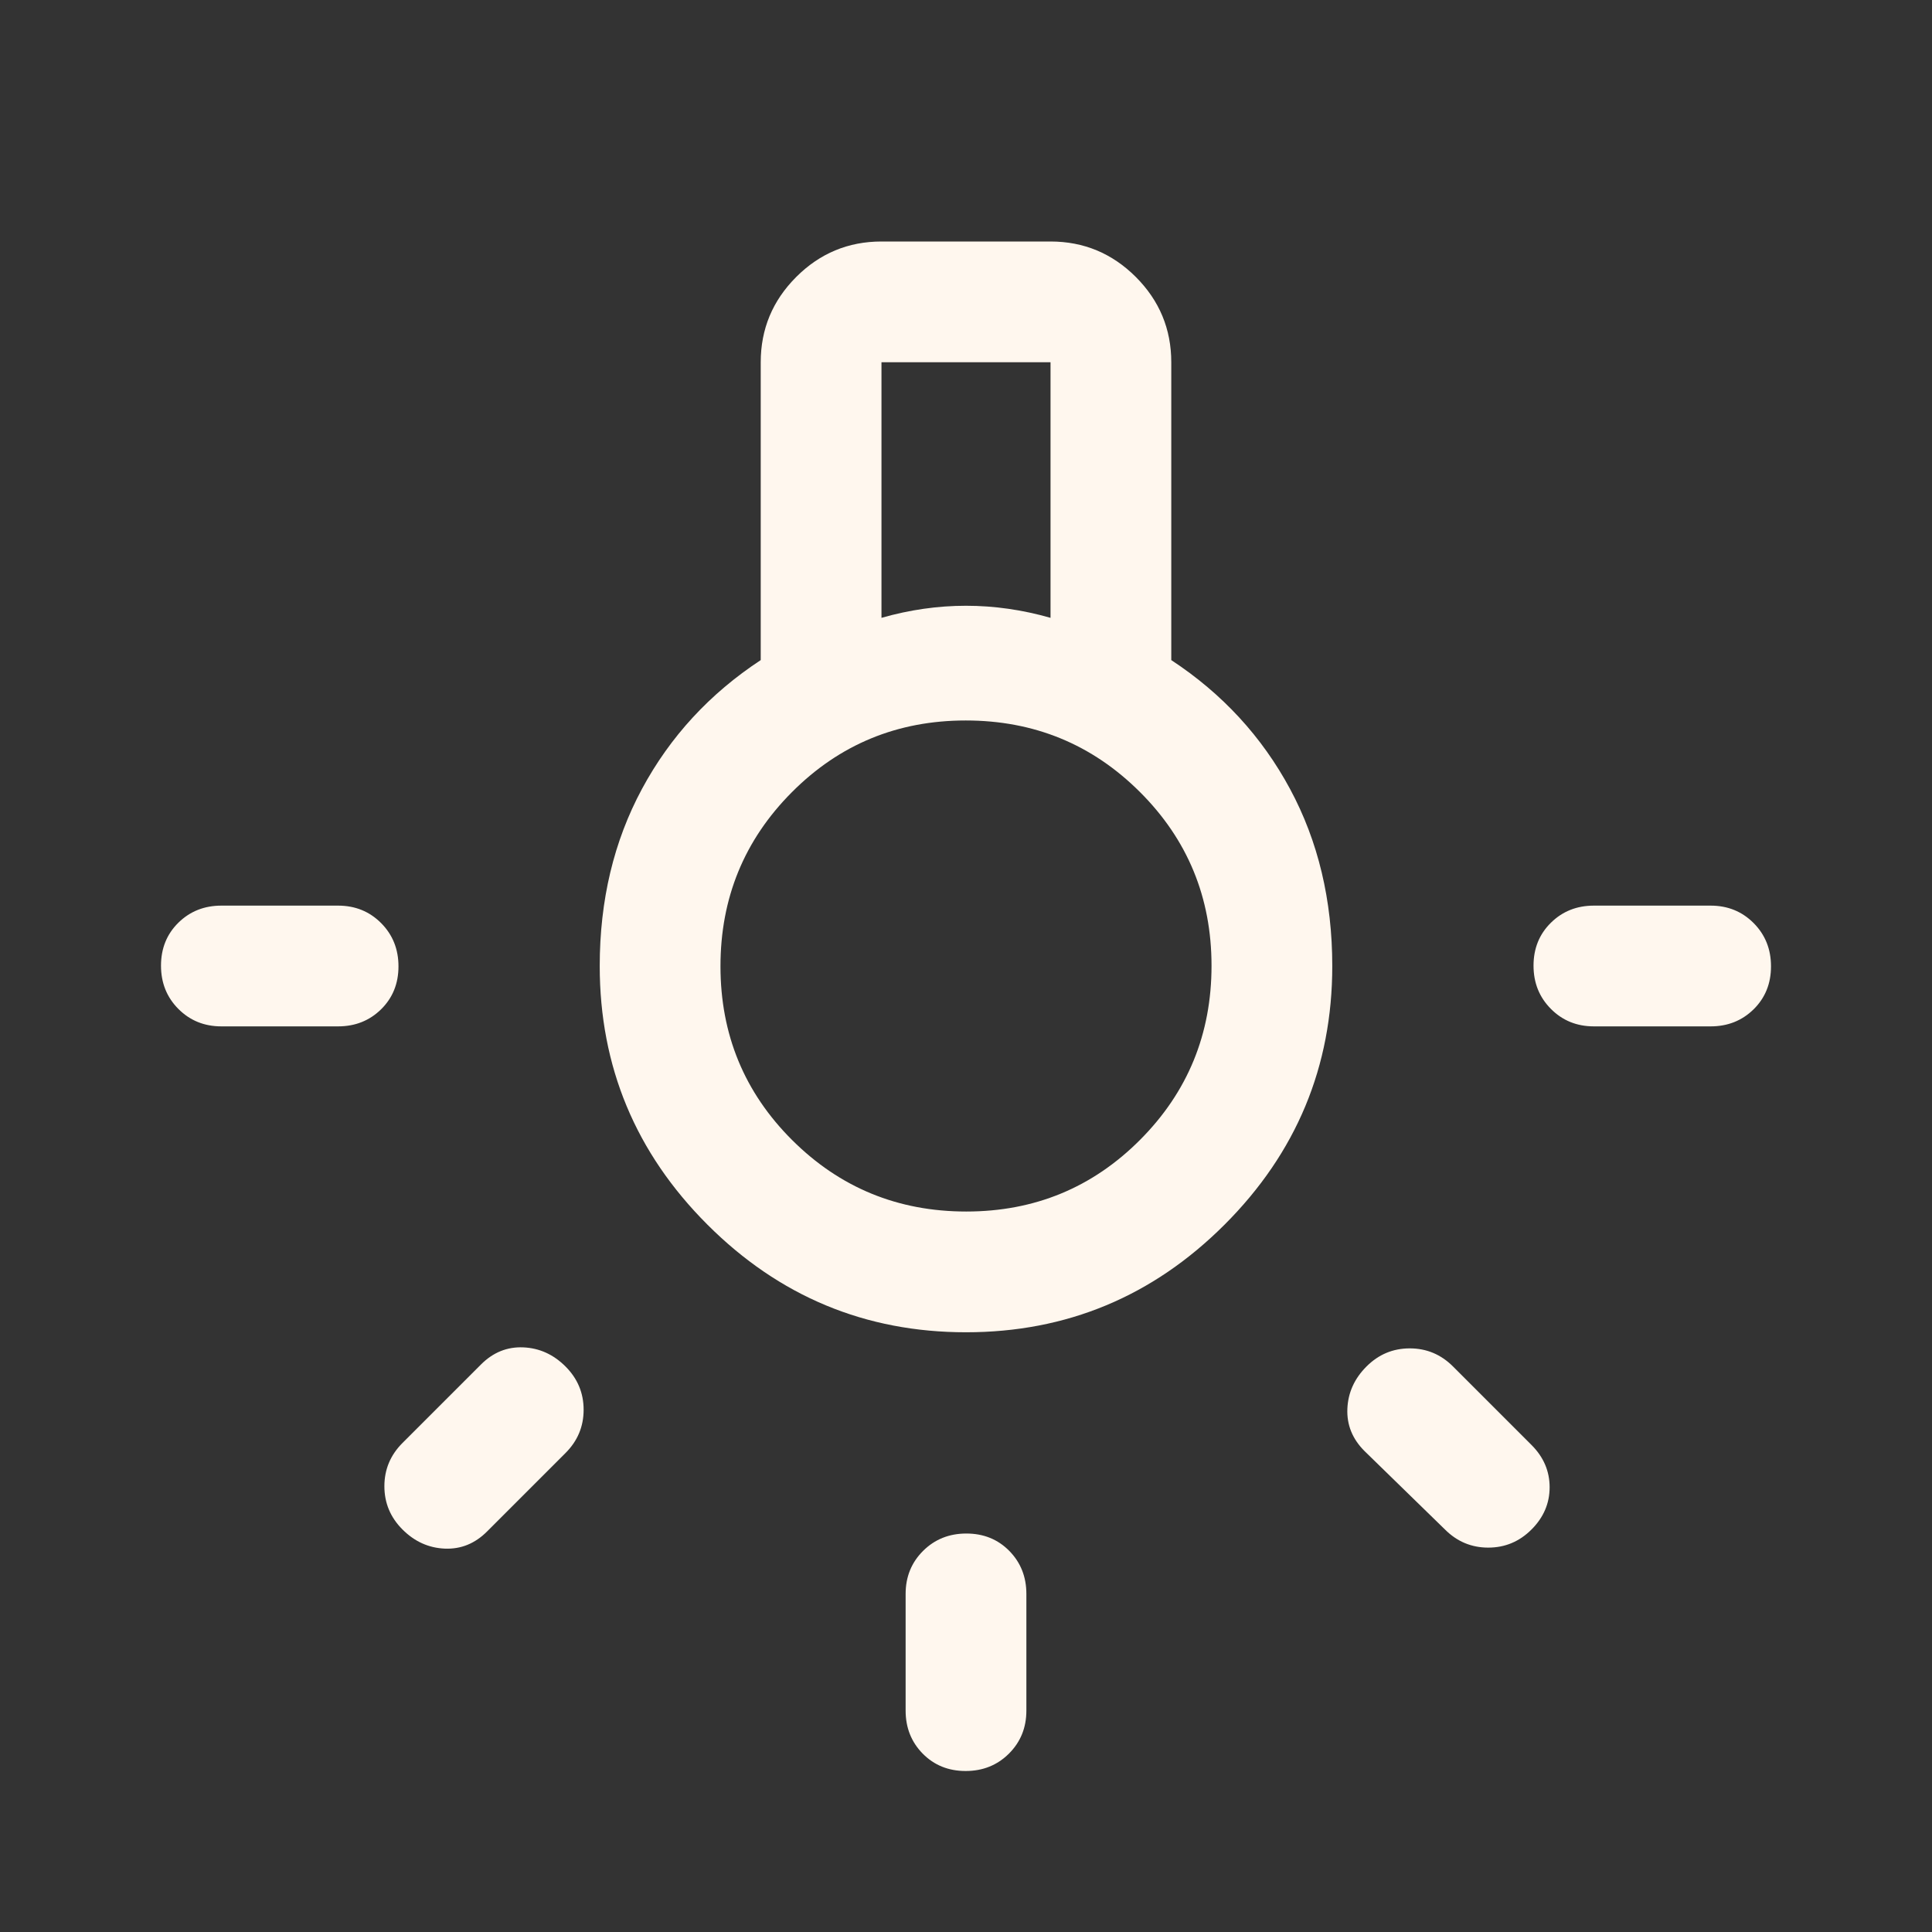 <svg width="48" height="48" viewBox="0 0 48 48" fill="none" xmlns="http://www.w3.org/2000/svg">
<rect x="0" y="0" width="48" height="48" fill="#333333" stroke="none"/>
<path d="M22.5 42.5V39.6C22.5 39.175 22.645 38.819 22.934 38.531C23.223 38.244 23.581 38.1 24.009 38.1C24.436 38.1 24.792 38.244 25.075 38.531C25.358 38.819 25.5 39.175 25.5 39.6V42.5C25.5 42.925 25.355 43.281 25.066 43.569C24.777 43.856 24.419 44 23.991 44C23.564 44 23.208 43.856 22.925 43.569C22.642 43.281 22.5 42.925 22.5 42.5ZM5.5 22.5H8.4C8.825 22.5 9.181 22.645 9.469 22.934C9.756 23.223 9.9 23.581 9.9 24.009C9.9 24.436 9.756 24.792 9.469 25.075C9.181 25.358 8.825 25.5 8.4 25.5H5.5C5.075 25.5 4.719 25.355 4.431 25.066C4.144 24.777 4 24.419 4 23.991C4 23.564 4.144 23.208 4.431 22.925C4.719 22.642 5.075 22.5 5.5 22.5ZM39.6 22.5H42.5C42.925 22.5 43.281 22.645 43.569 22.934C43.856 23.223 44 23.581 44 24.009C44 24.436 43.856 24.792 43.569 25.075C43.281 25.358 42.925 25.5 42.5 25.5H39.6C39.175 25.5 38.819 25.355 38.532 25.066C38.244 24.777 38.1 24.419 38.1 23.991C38.1 23.564 38.244 23.208 38.532 22.925C38.819 22.642 39.175 22.5 39.6 22.5ZM35.9 38L33.9 36.05C33.6 35.75 33.458 35.4 33.475 35C33.492 34.6 33.65 34.25 33.95 33.95C34.25 33.65 34.608 33.5 35.025 33.5C35.442 33.5 35.8 33.65 36.1 33.95L38.05 35.9C38.35 36.2 38.5 36.55 38.5 36.95C38.5 37.35 38.35 37.7 38.05 38C37.75 38.3 37.392 38.45 36.975 38.45C36.558 38.45 36.2 38.3 35.9 38ZM10 35.85L11.95 33.9C12.25 33.6 12.6 33.458 13 33.475C13.4 33.492 13.75 33.65 14.05 33.95C14.35 34.25 14.5 34.608 14.5 35.025C14.5 35.442 14.35 35.8 14.05 36.1L12.1 38.05C11.8 38.35 11.45 38.492 11.05 38.475C10.65 38.458 10.3 38.3 10 38C9.7 37.7 9.55 37.342 9.55 36.925C9.55 36.508 9.7 36.15 10 35.85ZM24 33.1C21.5 33.1 19.358 32.208 17.575 30.425C15.792 28.642 14.9 26.5 14.9 24C14.9 22.367 15.25 20.9 15.95 19.6C16.65 18.3 17.633 17.233 18.9 16.4V9C18.9 8.175 19.194 7.469 19.782 6.881C20.369 6.294 21.075 6 21.9 6H26.1C26.925 6 27.631 6.294 28.219 6.881C28.806 7.469 29.1 8.175 29.1 9V16.4C30.367 17.233 31.35 18.3 32.05 19.6C32.75 20.9 33.1 22.367 33.1 24C33.1 26.5 32.208 28.642 30.425 30.425C28.642 32.208 26.5 33.1 24 33.1ZM21.9 15.35C22.25 15.25 22.6 15.175 22.95 15.125C23.3 15.075 23.65 15.05 24 15.05C24.35 15.05 24.7 15.075 25.05 15.125C25.4 15.175 25.75 15.25 26.1 15.35V9H21.9V15.35ZM24.006 30.1C25.702 30.1 27.142 29.506 28.325 28.319C29.508 27.132 30.1 25.69 30.1 23.994C30.1 22.298 29.506 20.858 28.319 19.675C27.132 18.492 25.69 17.9 23.994 17.9C22.298 17.9 20.858 18.494 19.675 19.681C18.492 20.868 17.9 22.31 17.9 24.006C17.9 25.702 18.494 27.142 19.681 28.325C20.868 29.508 22.31 30.1 24.006 30.1Z" fill="#FFF7EE"/>
</svg>
